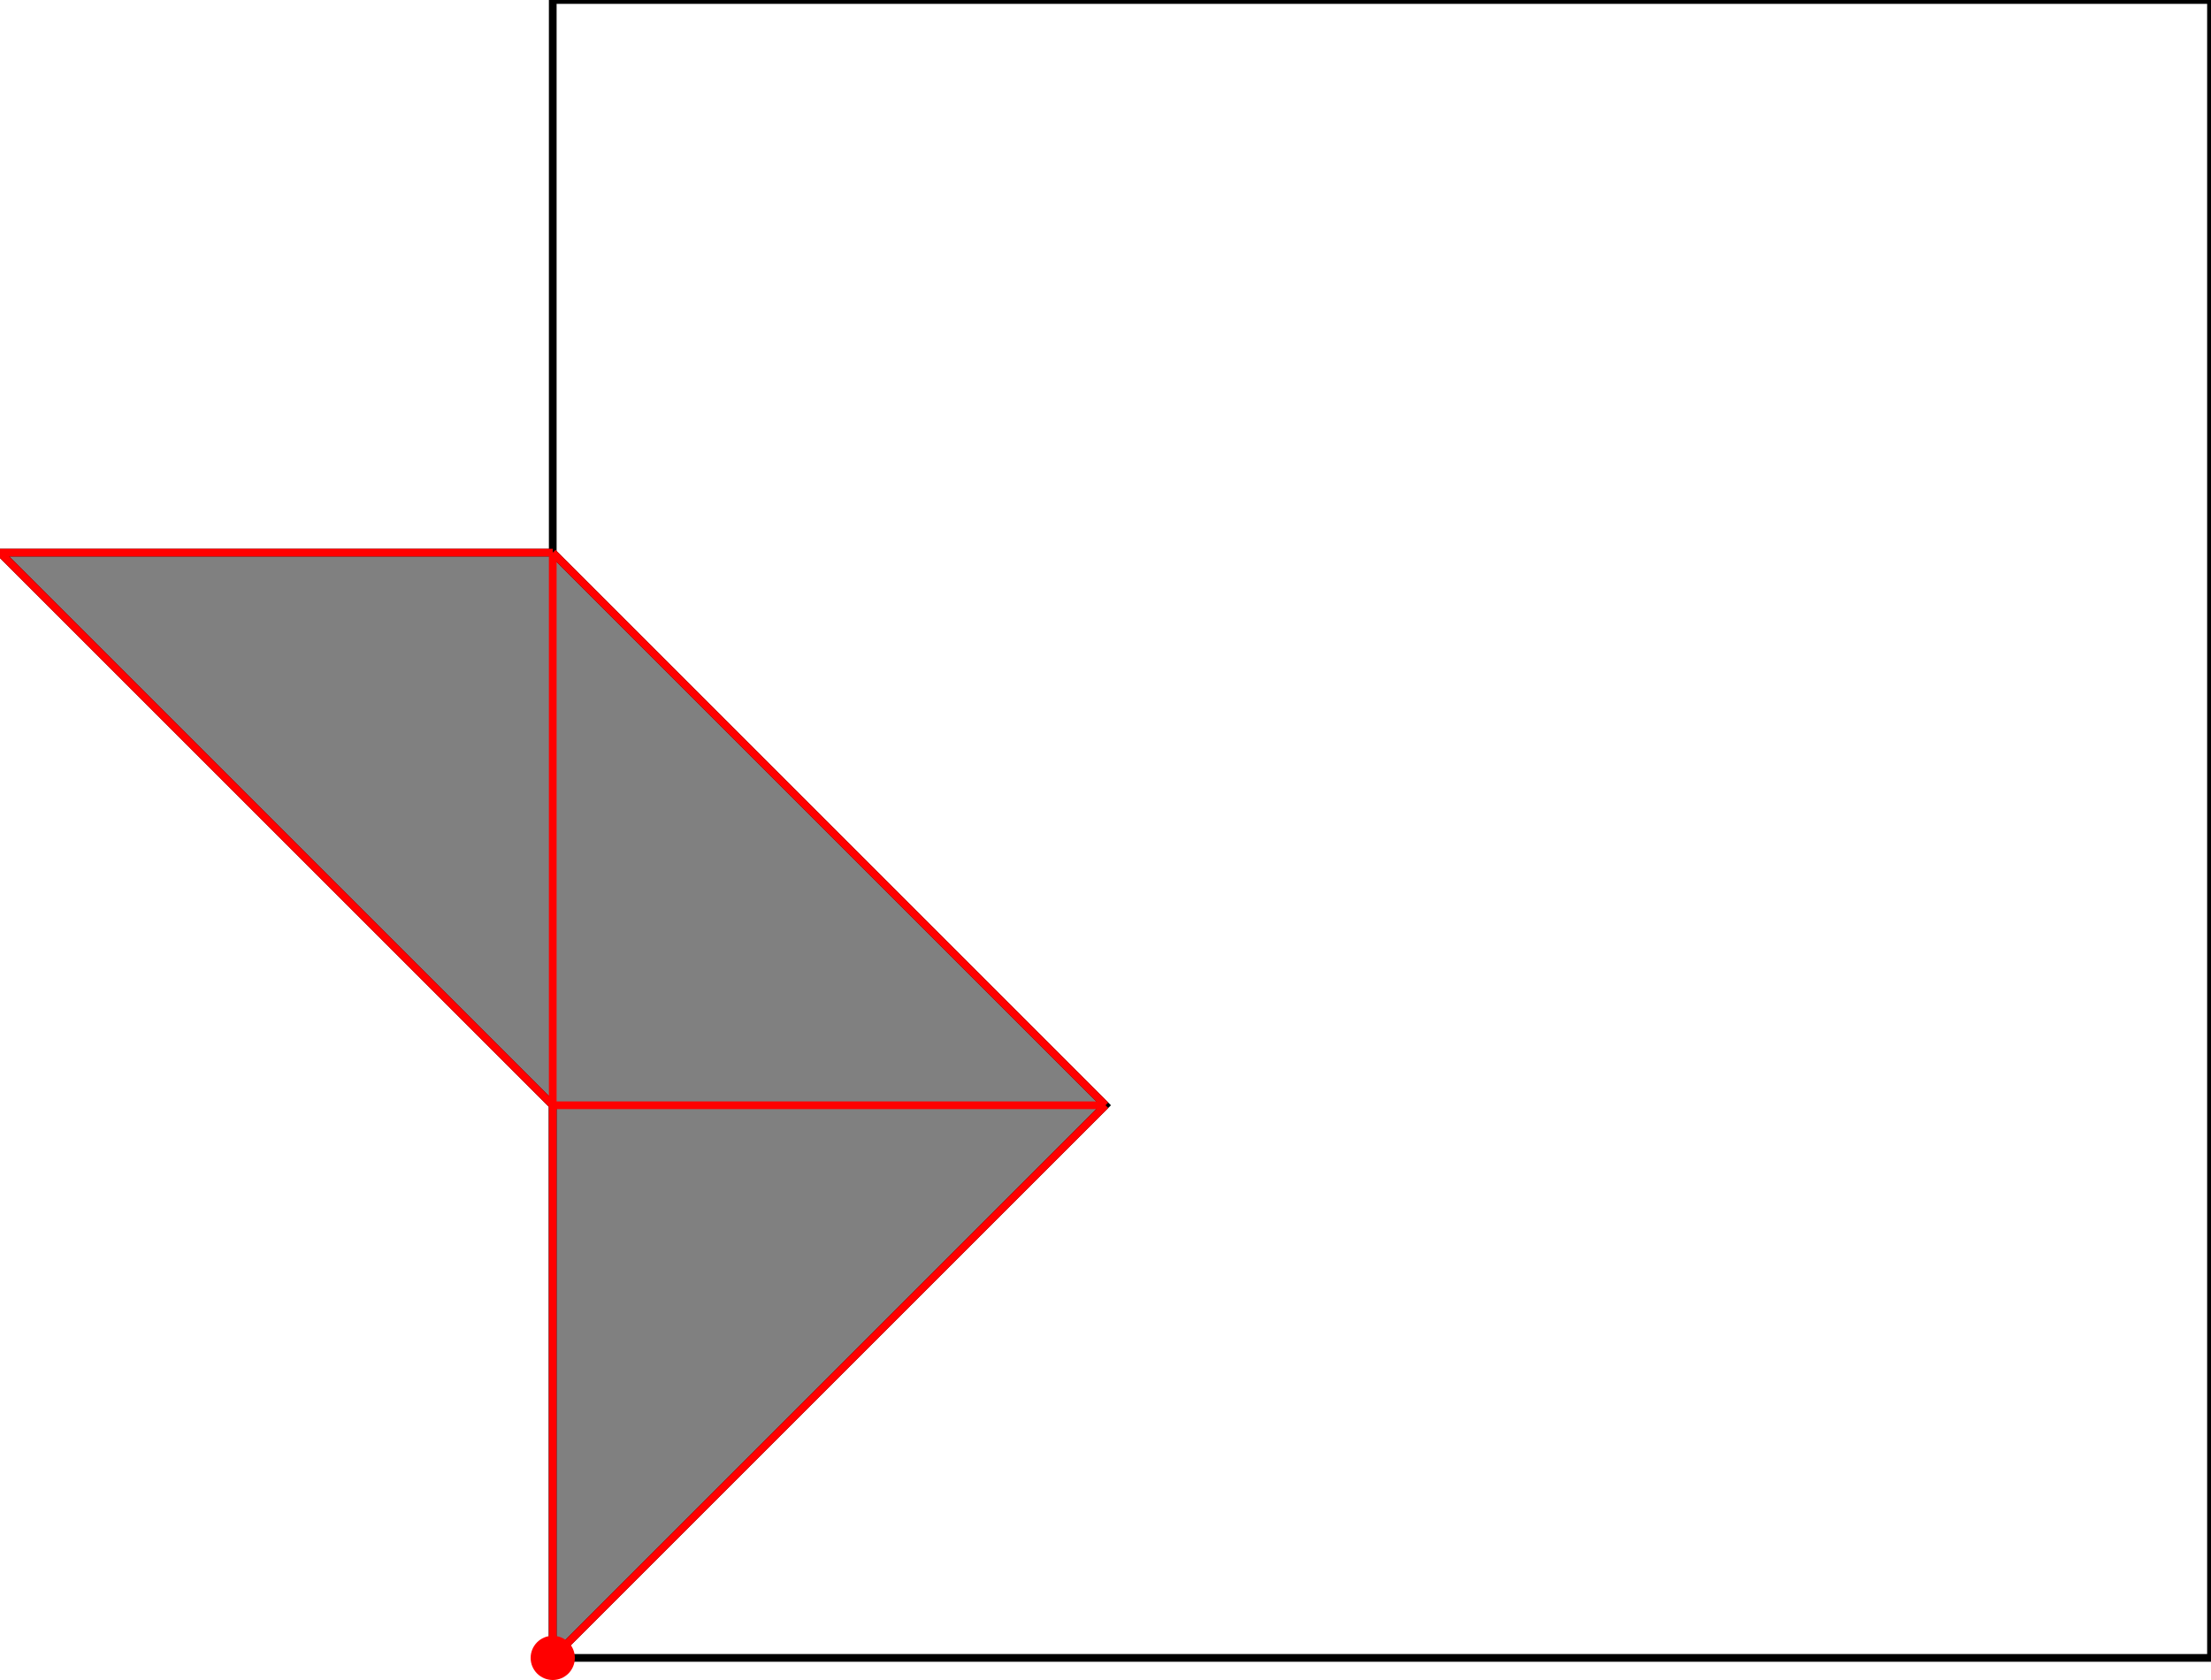 <?xml version="1.0" encoding="UTF-8"?>
<!DOCTYPE svg PUBLIC "-//W3C//DTD SVG 1.1//EN"
    "http://www.w3.org/Graphics/SVG/1.1/DTD/svg11.dtd"><svg xmlns="http://www.w3.org/2000/svg" height="380" stroke-opacity="1" viewBox="0 0 500 380" font-size="1" width="500" xmlns:xlink="http://www.w3.org/1999/xlink" stroke="rgb(0,0,0)" version="1.1"><defs></defs><g stroke-linejoin="miter" stroke-opacity="1.0" fill-opacity="0.0" stroke="rgb(0,0,0)" stroke-width="1.744" fill="rgb(0,0,0)" stroke-linecap="butt" stroke-miterlimit="10.0"><path d="M 500,375 l -0,-375 h -375 l -0,375 Z"/></g><g stroke-linejoin="miter" stroke-opacity="1.0" fill-opacity="1.0" stroke="rgb(0,0,0)" stroke-width="1.744" fill="rgb(128,128,128)" stroke-linecap="butt" stroke-miterlimit="10.0"><path d="M 125,375 l 125,-125 l -125,-125 h -125 l 125,125 v 125 Z"/></g><g stroke-linejoin="miter" stroke-opacity="1.0" fill-opacity="1.0" stroke="rgb(0,0,0)" stroke-width="0.0" fill="rgb(255,0,0)" stroke-linecap="butt" stroke-miterlimit="10.0"><path d="M 130,375 c 0,-2.761 -2.239,-5 -5 -5c -2.761,-0 -5,2.239 -5 5c -0,2.761 2.239,5 5 5c 2.761,0 5,-2.239 5 -5Z"/></g><g stroke-linejoin="miter" stroke-opacity="1.0" fill-opacity="0.0" stroke="rgb(255,0,0)" stroke-width="1.744" fill="rgb(0,0,0)" stroke-linecap="butt" stroke-miterlimit="10.0"><path d="M -0,125 h 125 "/></g><g stroke-linejoin="miter" stroke-opacity="1.0" fill-opacity="0.0" stroke="rgb(255,0,0)" stroke-width="1.744" fill="rgb(0,0,0)" stroke-linecap="butt" stroke-miterlimit="10.0"><path d="M 250,250 l -125,-125 "/></g><g stroke-linejoin="miter" stroke-opacity="1.0" fill-opacity="0.0" stroke="rgb(255,0,0)" stroke-width="1.744" fill="rgb(0,0,0)" stroke-linecap="butt" stroke-miterlimit="10.0"><path d="M 125,250 h 125 "/></g><g stroke-linejoin="miter" stroke-opacity="1.0" fill-opacity="0.0" stroke="rgb(255,0,0)" stroke-width="1.744" fill="rgb(0,0,0)" stroke-linecap="butt" stroke-miterlimit="10.0"><path d="M 125,250 l -125,-125 "/></g><g stroke-linejoin="miter" stroke-opacity="1.0" fill-opacity="0.0" stroke="rgb(255,0,0)" stroke-width="1.744" fill="rgb(0,0,0)" stroke-linecap="butt" stroke-miterlimit="10.0"><path d="M 125,375 v -250 "/></g><g stroke-linejoin="miter" stroke-opacity="1.0" fill-opacity="0.0" stroke="rgb(255,0,0)" stroke-width="1.744" fill="rgb(0,0,0)" stroke-linecap="butt" stroke-miterlimit="10.0"><path d="M 125,375 l 125,-125 "/></g></svg>